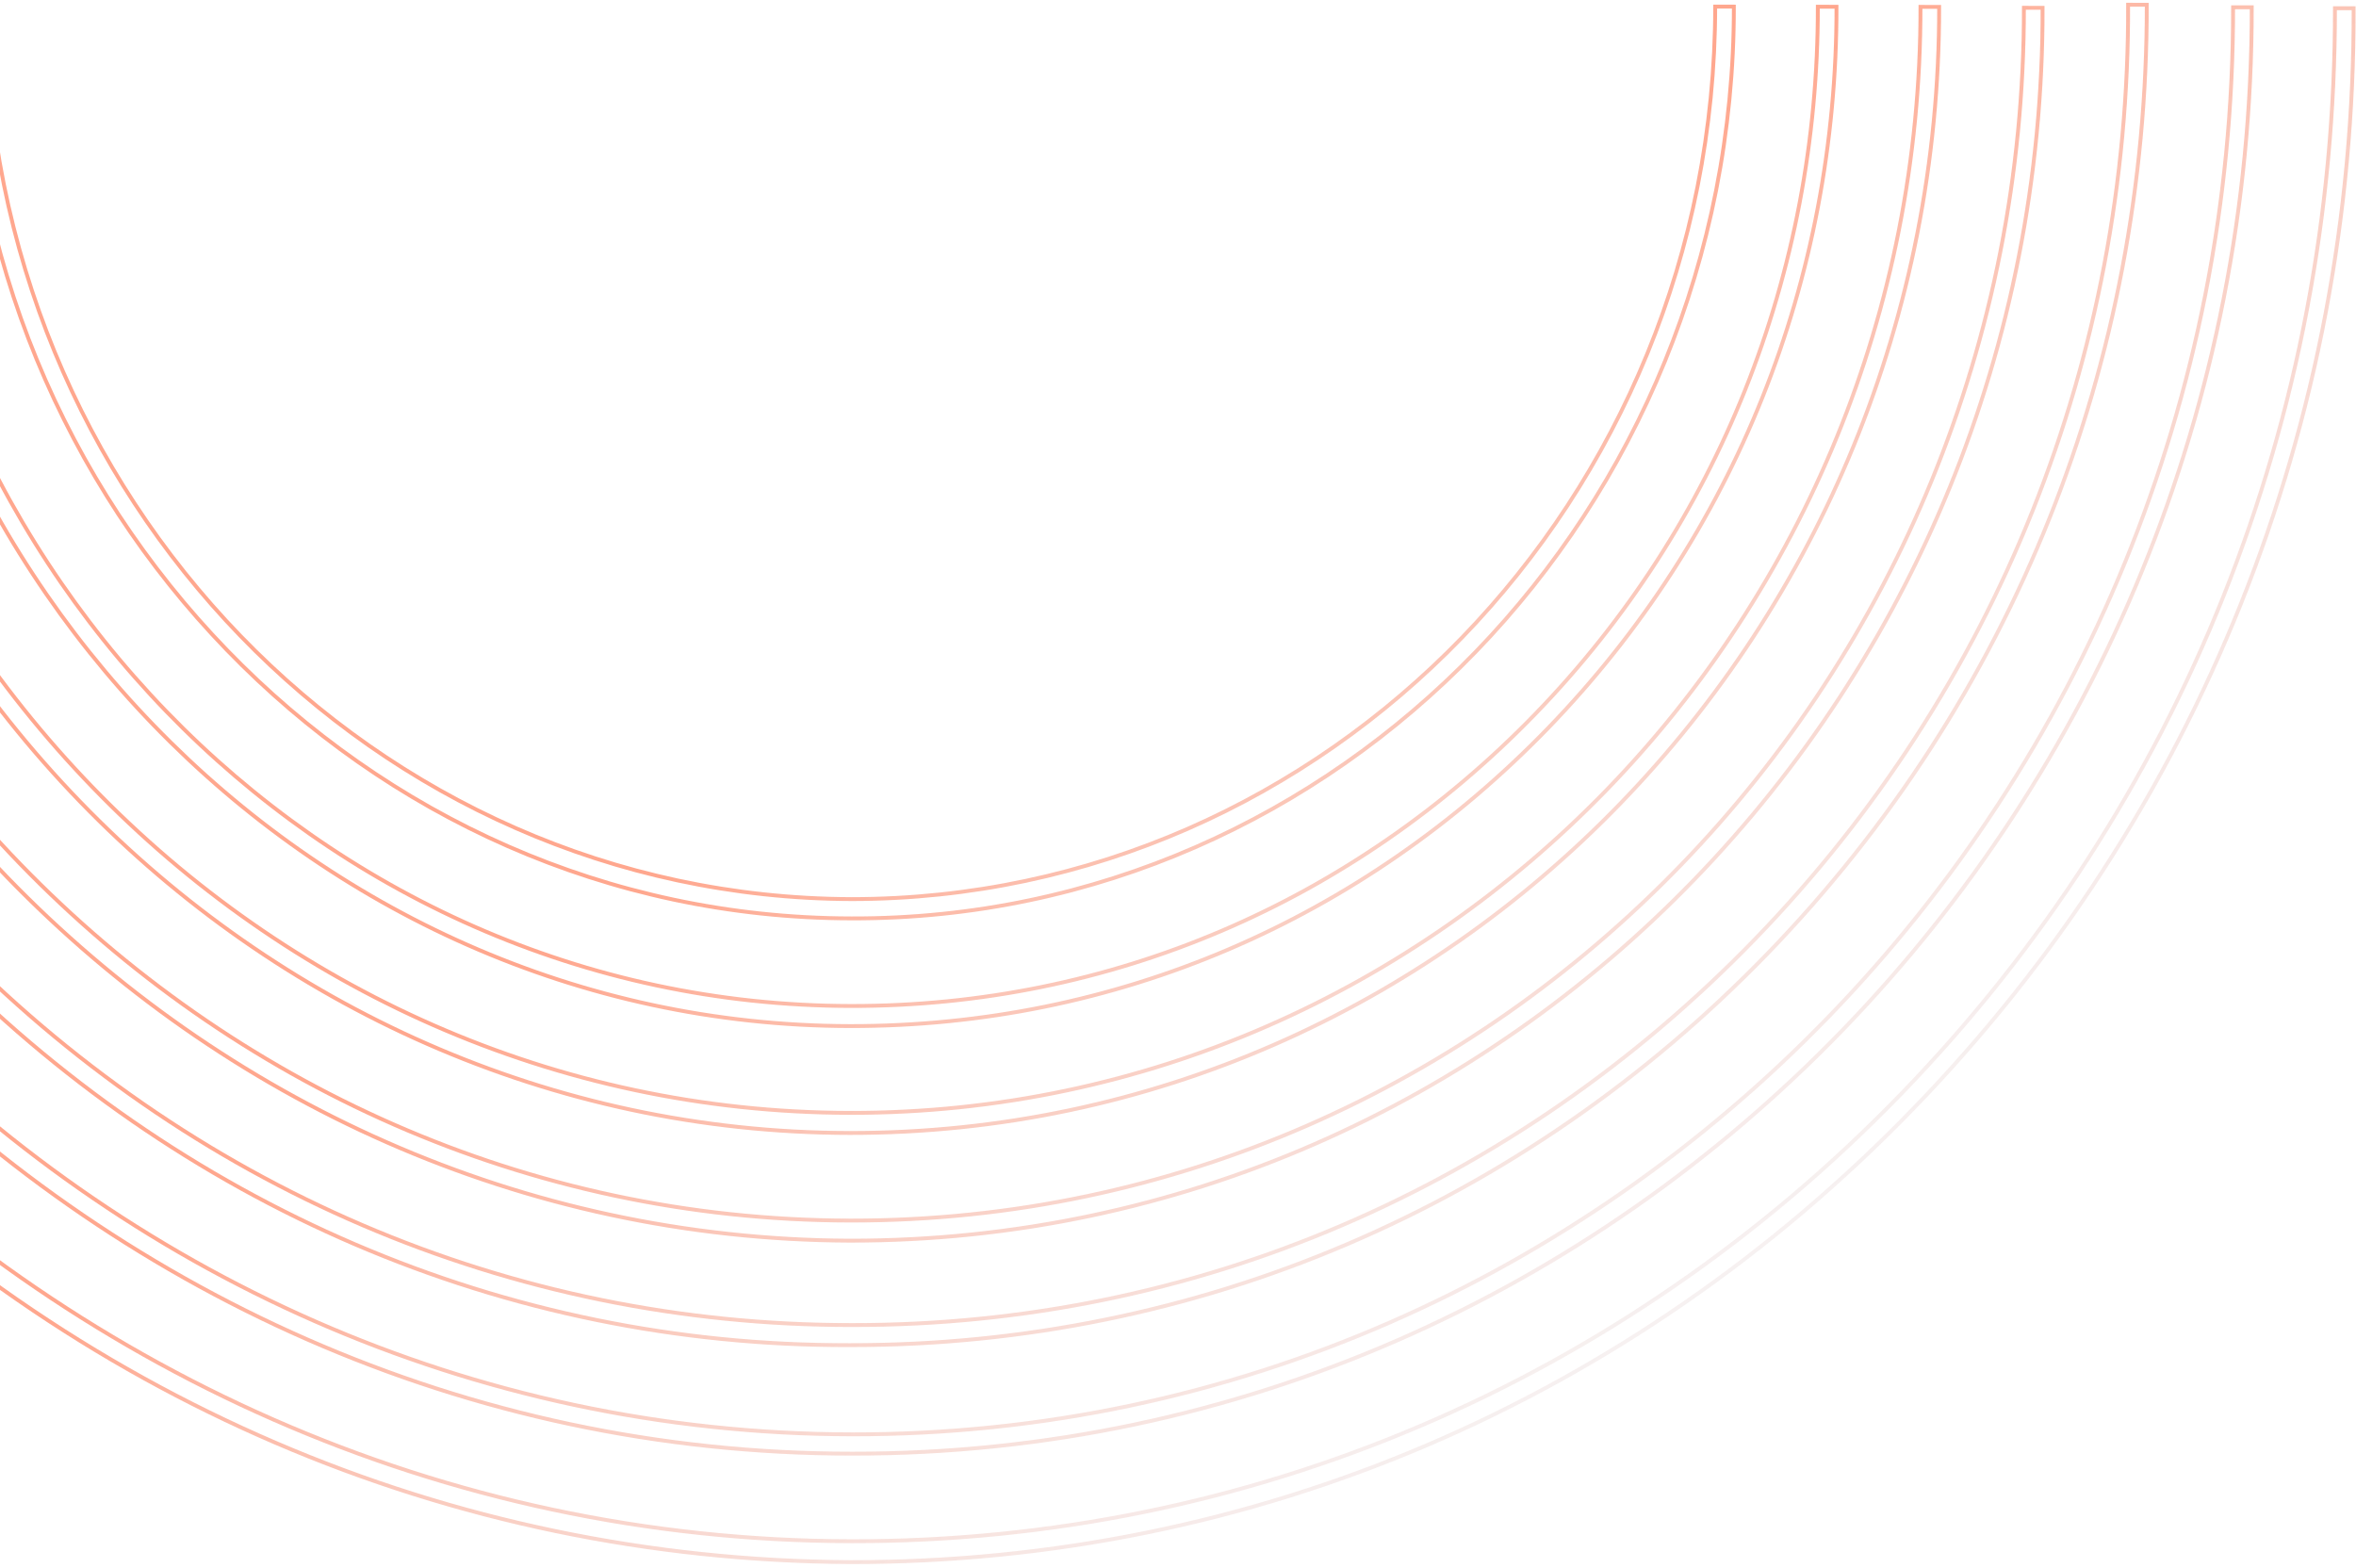 <svg width="610" height="406" viewBox="0 0 610 406" fill="none" xmlns="http://www.w3.org/2000/svg">
<path d="M-55.078 285.928C-128.863 209.665 -169.458 108.683 -169.593 0.887L-164.761 0.893C-164.487 220.23 8.283 398.802 220.493 399.085C323.176 399.222 419.968 357.939 492.356 283.12C564.946 208.093 604.686 108.258 604.554 2.127L609.386 2.134C609.721 109.721 569.177 210.804 495.582 286.87C421.988 362.936 324.391 404.634 220.097 404.495C116.609 403.941 18.706 362.19 -55.078 285.928Z" stroke="url(#paint0_linear)" stroke-opacity="0.6"/>
<path d="M-35.976 266.184C-101.697 198.256 -142.686 104.348 -142.614 0.923L-137.781 0.929C-137.527 204.867 23.348 371.145 220.66 371.408C417.972 371.671 578.433 205.821 578.178 1.884L583.01 1.89C583.268 208.741 420.797 376.669 220.666 376.402C120.601 376.477 29.745 334.112 -35.976 266.184Z" stroke="url(#paint1_linear)" stroke-opacity="0.6"/>
<path d="M-17.075 246.648C-80.578 181.012 -115.72 93.563 -115.836 0.751L-111.004 0.757C-110.889 92.321 -76.152 178.104 -13.657 242.698C49.04 307.501 132.237 343.197 220.625 343.106C309.214 343.224 392.12 307.542 454.455 243.114C516.99 178.479 551.312 92.579 550.997 1.223L555.829 1.23C555.945 94.042 521.222 181.19 457.681 246.864C394.341 312.331 309.824 348.428 220.027 348.308C131.036 348.606 46.429 312.284 -17.075 246.648Z" stroke="url(#paint2_linear)" stroke-opacity="0.6"/>
<path d="M1.827 227.111C-54.218 169.185 -88.947 89.229 -89.259 1.202L-84.427 1.209C-84.21 174.764 52.675 315.83 220.188 316.053C388.105 316.277 524.234 175.159 524.018 2.02L528.85 2.026C529.272 178.287 390.728 321.483 219.993 321.255C135.23 320.934 57.871 285.038 1.827 227.111Z" stroke="url(#paint3_linear)" stroke-opacity="0.6"/>
<path d="M20.728 207.575C-30.477 154.65 -62.179 81.565 -62.481 1.03L-57.648 1.036C-57.451 159.192 67.136 287.964 220.154 288.168C373.171 288.372 497.438 159.932 497.24 1.776L502.072 1.783C502.273 162.852 375.795 293.578 219.959 293.37C142.645 293.267 71.934 260.501 20.728 207.575Z" stroke="url(#paint4_linear)" stroke-opacity="0.6"/>
<path d="M39.831 187.831C-6.537 139.907 -35.41 73.901 -35.501 1.066L-30.669 1.072C-30.491 143.829 82.202 260.306 220.32 260.49C287.165 260.58 350.15 233.819 397.605 184.771C444.858 135.93 470.75 70.83 470.663 1.741L475.496 1.747C475.584 72.501 449.09 138.641 400.831 188.521C352.572 238.4 288.581 265.784 220.126 265.693C150.06 265.599 86.198 235.756 39.831 187.831Z" stroke="url(#paint5_linear)" stroke-opacity="0.6"/>
<path d="M58.732 168.295C17.203 125.371 -8.642 66.237 -8.522 1.102L-3.69 1.108C-3.329 128.674 97.066 232.441 220.487 232.813C343.907 232.77 444.045 129.27 444.087 1.705L448.919 1.712C449.081 131.982 346.733 238.184 220.493 237.808C157.273 237.724 100.261 211.219 58.732 168.295Z" stroke="url(#paint6_linear)" stroke-opacity="0.6"/>
<defs>
<linearGradient id="paint0_linear" x1="179.583" y1="219.906" x2="349.095" y2="450" gradientUnits="userSpaceOnUse">
<stop stop-color="#FF6D43"/>
<stop offset="1" stop-color="#E1E4EB" stop-opacity="0.47"/>
</linearGradient>
<linearGradient id="paint1_linear" x1="179.583" y1="219.906" x2="349.095" y2="450" gradientUnits="userSpaceOnUse">
<stop stop-color="#FF6D43"/>
<stop offset="1" stop-color="#E1E4EB" stop-opacity="0.47"/>
</linearGradient>
<linearGradient id="paint2_linear" x1="179.583" y1="219.906" x2="349.095" y2="450" gradientUnits="userSpaceOnUse">
<stop stop-color="#FF6D43"/>
<stop offset="1" stop-color="#E1E4EB" stop-opacity="0.47"/>
</linearGradient>
<linearGradient id="paint3_linear" x1="179.583" y1="219.906" x2="349.095" y2="450" gradientUnits="userSpaceOnUse">
<stop stop-color="#FF6D43"/>
<stop offset="1" stop-color="#E1E4EB" stop-opacity="0.47"/>
</linearGradient>
<linearGradient id="paint4_linear" x1="179.583" y1="219.906" x2="349.095" y2="450" gradientUnits="userSpaceOnUse">
<stop stop-color="#FF6D43"/>
<stop offset="1" stop-color="#E1E4EB" stop-opacity="0.47"/>
</linearGradient>
<linearGradient id="paint5_linear" x1="179.583" y1="219.906" x2="349.095" y2="450" gradientUnits="userSpaceOnUse">
<stop stop-color="#FF6D43"/>
<stop offset="1" stop-color="#E1E4EB" stop-opacity="0.47"/>
</linearGradient>
<linearGradient id="paint6_linear" x1="179.583" y1="219.906" x2="349.095" y2="450" gradientUnits="userSpaceOnUse">
<stop stop-color="#FF6D43"/>
<stop offset="1" stop-color="#E1E4EB" stop-opacity="0.47"/>
</linearGradient>
</defs>
</svg>
